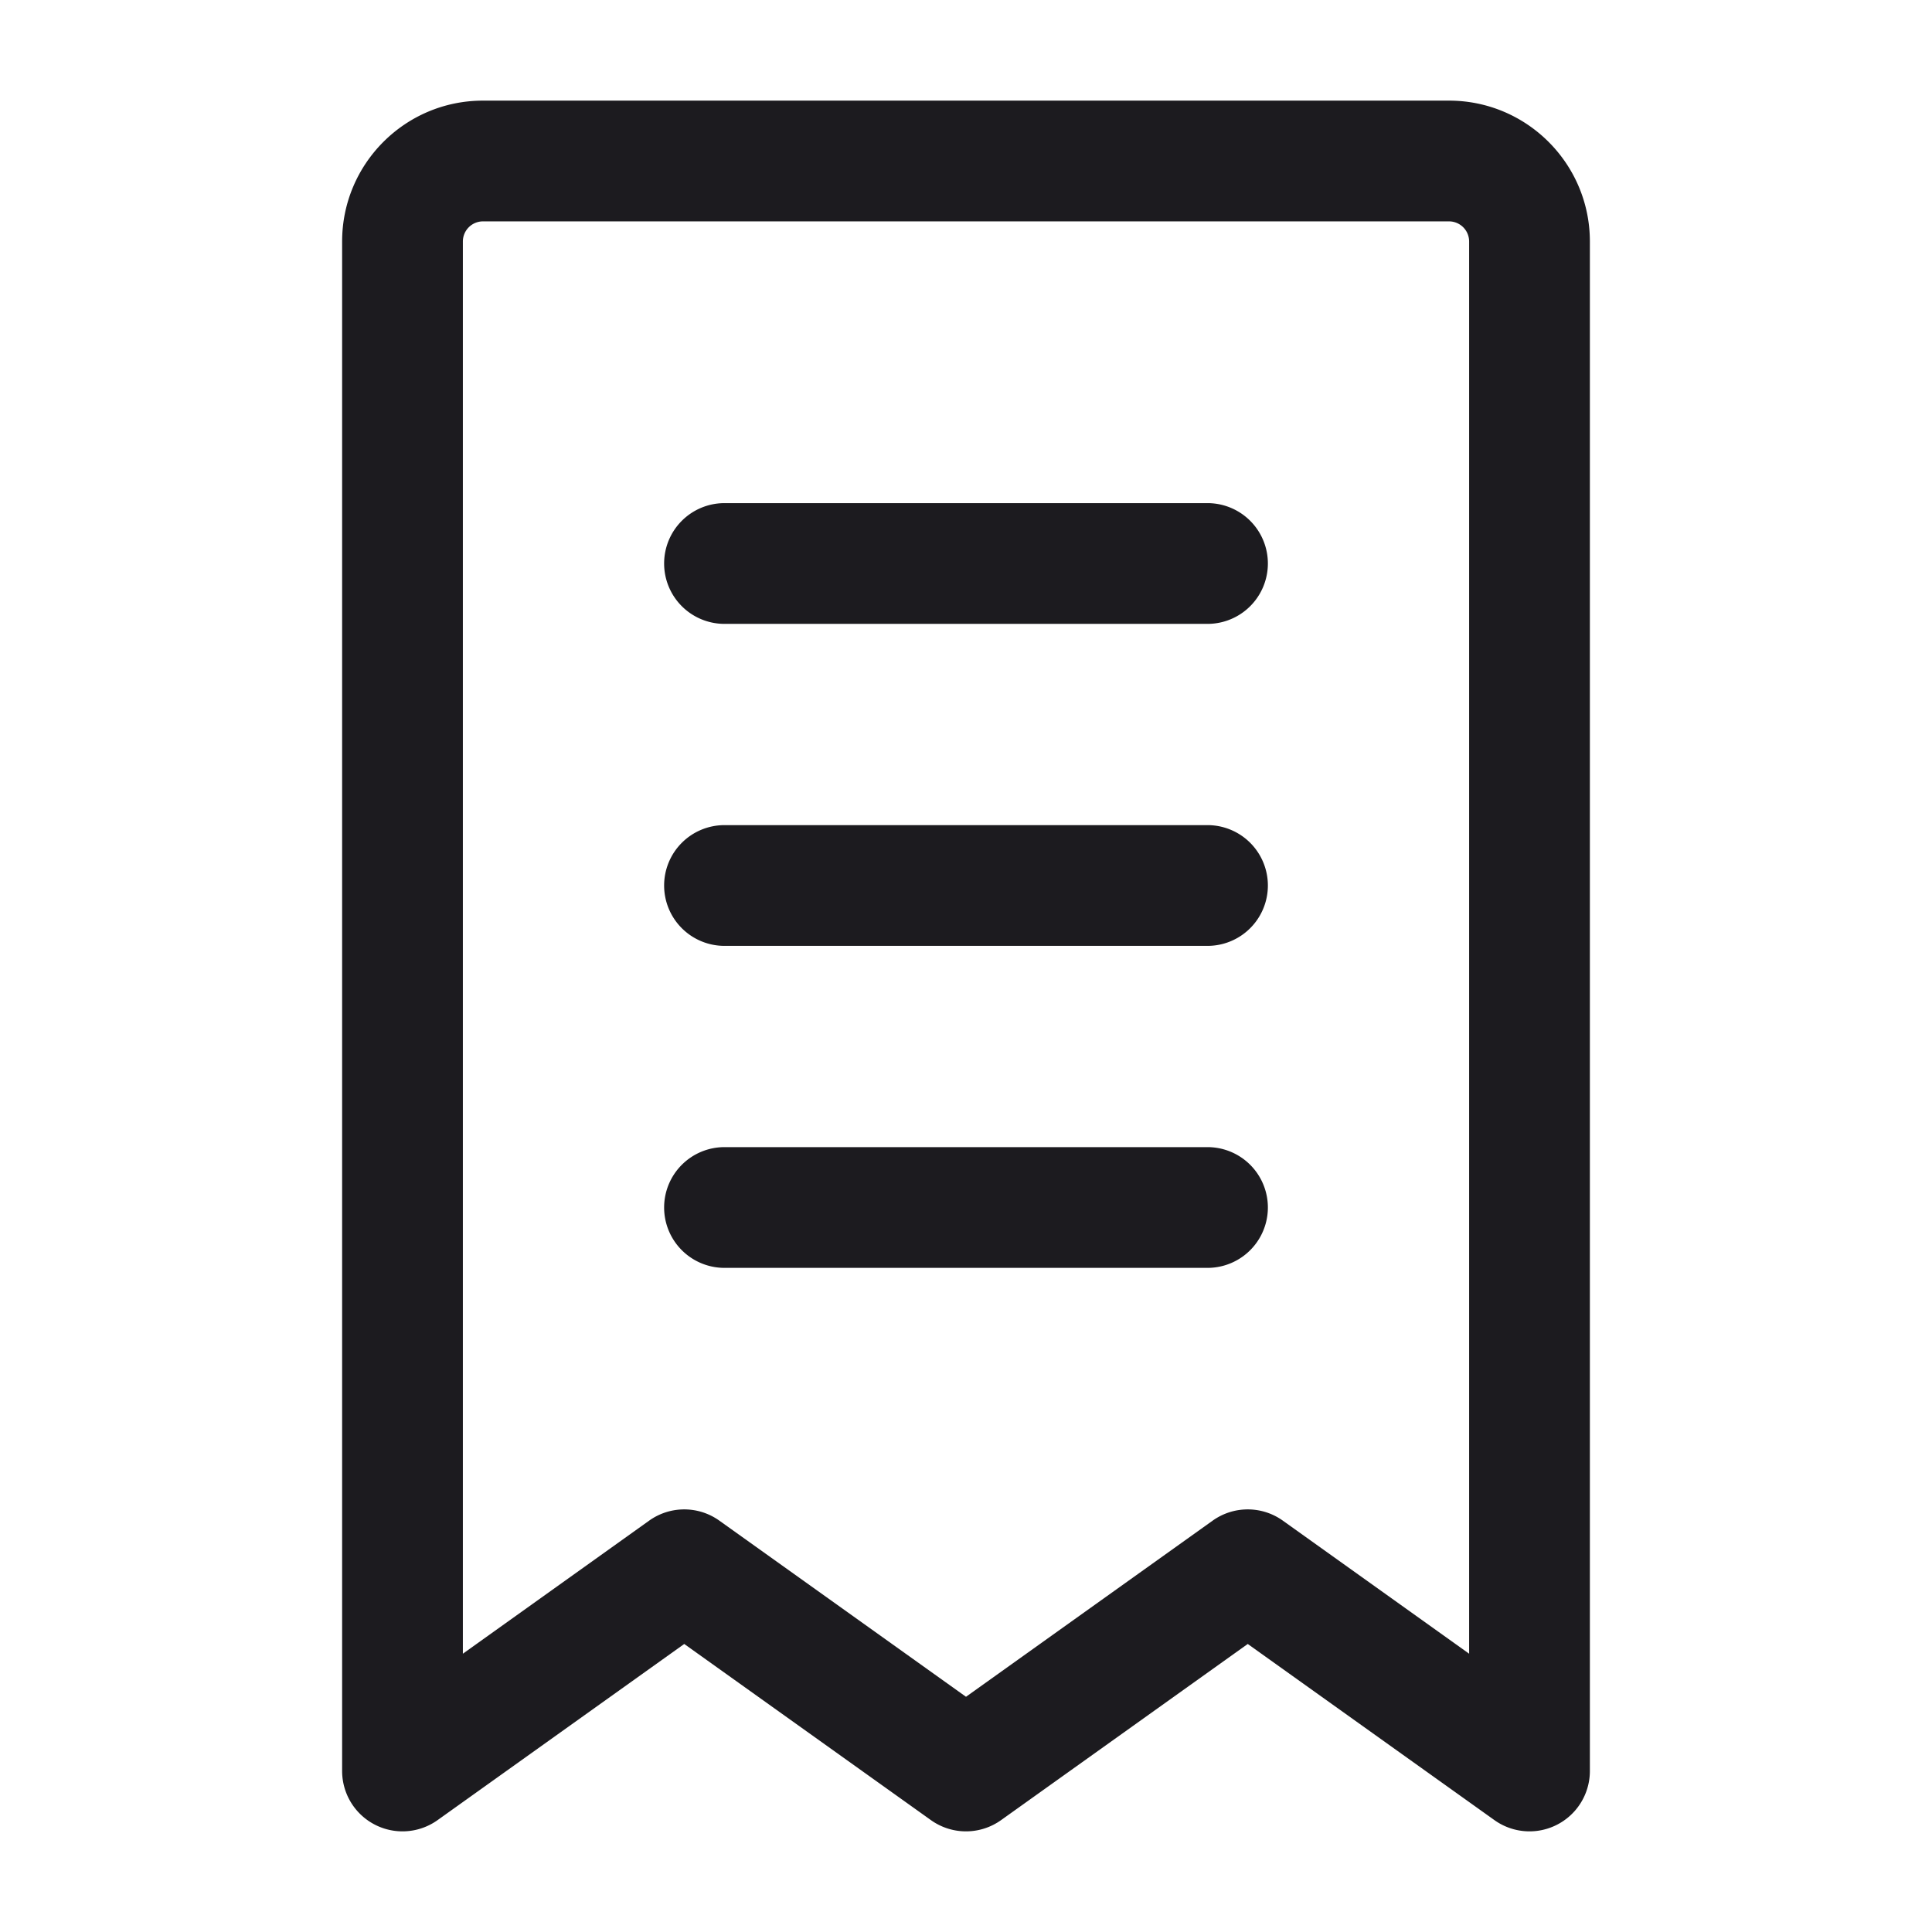 <svg xmlns="http://www.w3.org/2000/svg" width="24" height="24" fill="none" viewBox="0 0 24 24">
  <path fill="#1C1B1F" fill-rule="evenodd" d="M6 2.75a.25.25 0 0 0-.25.25v17.543l2.314-1.653a.75.75 0 0 1 .872 0L12 21.078l3.064-2.188a.75.75 0 0 1 .872 0l2.314 1.653V3a.25.25 0 0 0-.25-.25H6ZM4.25 3c0-.966.783-1.75 1.75-1.75h12c.966 0 1.75.784 1.75 1.75v19a.75.75 0 0 1-1.186.61L15.5 20.422l-3.064 2.188a.75.75 0 0 1-.872 0L8.5 20.422 5.436 22.61A.75.75 0 0 1 4.25 22V3Z" clip-rule="evenodd"/>
  <path fill="#1C1B1F" fill-rule="evenodd" d="M8.25 11a.75.75 0 0 1 .75-.75h6a.75.75 0 0 1 0 1.5H9a.75.75 0 0 1-.75-.75Zm0 4a.75.75 0 0 1 .75-.75h6a.75.75 0 0 1 0 1.5H9a.75.75 0 0 1-.75-.75Zm0-8A.75.75 0 0 1 9 6.25h6a.75.75 0 0 1 0 1.5H9A.75.75 0 0 1 8.25 7Z" clip-rule="evenodd"/>
</svg>
